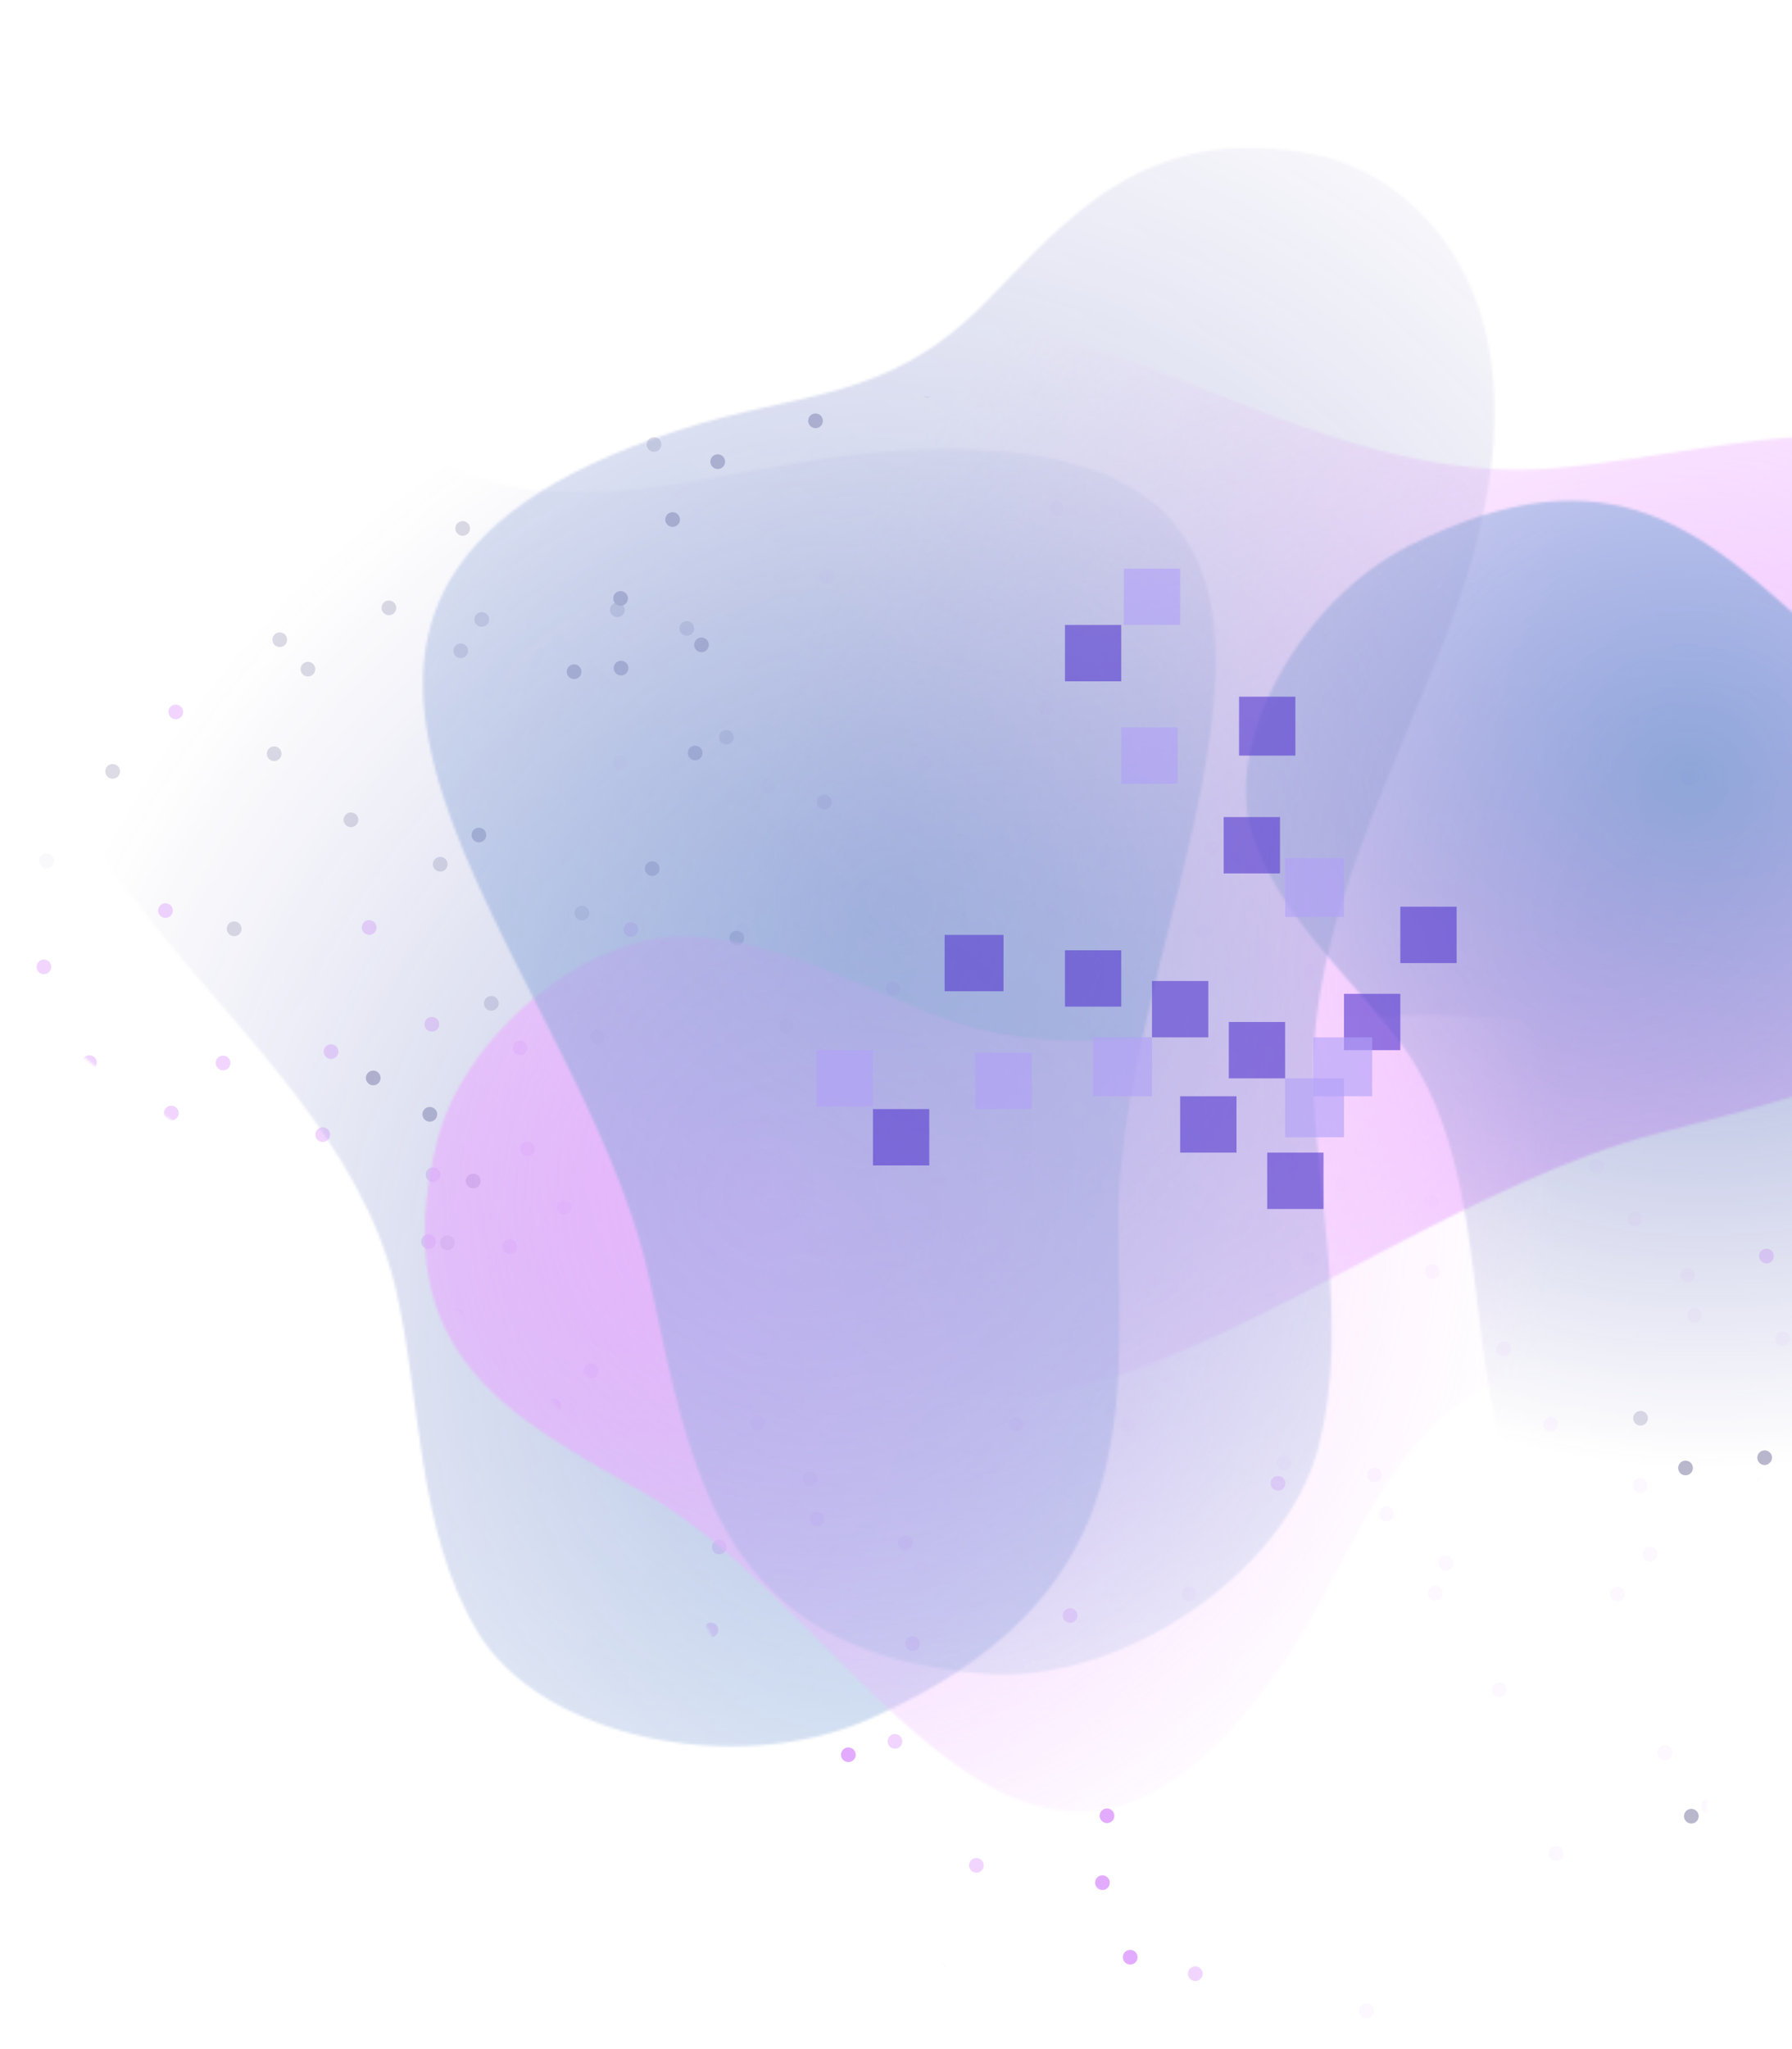 <svg width="700" height="800" viewBox="0 0 700 800" fill="none" xmlns="http://www.w3.org/2000/svg">
<g clip-path="url(#clip0_683_18369)">
<rect width="700" height="800" fill="transparent"/>
<g clip-path="url(#clip1_683_18369)">
<g opacity="0.5">
<mask id="mask0_683_18369" style="mask-type:alpha" maskUnits="userSpaceOnUse" x="-18" y="154" width="925" height="675">
<path opacity="0.66" d="M465.073 182.205C350.208 138.288 292.616 142.673 123.619 227.394C37.03 270.764 -46.625 323.017 -7.816 372.27C29.798 420.518 84.621 447.409 139.396 482.133C209.319 526.688 249.371 583.861 283.181 648.424C394.822 858.568 523.603 837.963 585.707 812.734C705.735 764.293 653.305 674.078 664.594 620.368C678.68 556.488 780.984 500.126 836.492 446.045C1071.09 219.327 653.978 255.21 465.073 182.205Z" fill="white"/>
</mask>
<g mask="url(#mask0_683_18369)">
<ellipse rx="2.863" ry="2.877" transform="matrix(0.068 -0.998 -0.998 -0.068 658.406 573.121)" fill="#282364"/>
<ellipse rx="2.863" ry="2.877" transform="matrix(0.068 -0.998 -0.998 -0.068 689.32 569.112)" fill="#282364"/>
<ellipse rx="2.864" ry="2.876" transform="matrix(0.027 1 0.999 -0.025 700.121 706.458)" fill="#282364"/>
<ellipse rx="2.864" ry="2.876" transform="matrix(0.027 1 0.999 -0.025 660.674 709.068)" fill="#282364"/>
<g opacity="0.5">
<ellipse rx="2.863" ry="2.877" transform="matrix(0.068 -0.998 -0.998 -0.068 688.542 640.893)" fill="#282364"/>
<ellipse rx="2.863" ry="2.877" transform="matrix(0.068 -0.998 -0.998 -0.068 640.841 553.707)" fill="#282364"/>
</g>
<g opacity="0.1">
<ellipse rx="2.863" ry="2.877" transform="matrix(0.068 -0.998 -0.998 -0.068 698.875 192.58)" fill="#282364"/>
<ellipse rx="2.863" ry="2.877" transform="matrix(0.068 -0.998 -0.998 -0.068 629.252 270.284)" fill="#282364"/>
<ellipse rx="2.863" ry="2.877" transform="matrix(0.068 -0.998 -0.998 -0.068 599.531 301.849)" fill="#282364"/>
<ellipse rx="2.864" ry="2.876" transform="matrix(0.027 1 0.999 -0.025 683.993 397.495)" fill="#282364"/>
<ellipse rx="2.863" ry="2.877" transform="matrix(0.068 -0.998 -0.998 -0.068 551.831 214.664)" fill="#282364"/>
</g>
<ellipse rx="2.871" ry="2.87" transform="matrix(-0.931 0.367 0.37 0.929 187.075 326.014)" fill="#282364"/>
<ellipse rx="2.871" ry="2.87" transform="matrix(-0.931 0.367 0.37 0.929 224.258 262.256)" fill="#282364"/>
<ellipse rx="2.871" ry="2.87" transform="matrix(-0.931 0.367 0.37 0.929 145.791 420.849)" fill="#282364"/>
<ellipse rx="2.871" ry="2.87" transform="matrix(-0.931 0.367 0.37 0.929 184.827 461.091)" fill="#282364"/>
<ellipse rx="2.871" ry="2.87" transform="matrix(-0.931 0.367 0.37 0.929 167.889 435.041)" fill="#282364"/>
<ellipse rx="2.871" ry="2.87" transform="matrix(0.892 -0.452 -0.455 -0.89 362.263 152.383)" fill="#282364"/>
<ellipse rx="2.871" ry="2.87" transform="matrix(0.892 -0.452 -0.455 -0.89 318.565 164.291)" fill="#282364"/>
<ellipse rx="2.871" ry="2.87" transform="matrix(0.892 -0.452 -0.455 -0.89 280.366 180.24)" fill="#282364"/>
<ellipse rx="2.871" ry="2.87" transform="matrix(0.892 -0.452 -0.455 -0.89 262.733 202.836)" fill="#282364"/>
<ellipse rx="2.871" ry="2.87" transform="matrix(0.892 -0.452 -0.455 -0.89 242.418 233.621)" fill="#282364"/>
<ellipse rx="2.871" ry="2.87" transform="matrix(0.892 -0.452 -0.455 -0.89 274.006 251.757)" fill="#282364"/>
<ellipse rx="2.871" ry="2.87" transform="matrix(0.892 -0.452 -0.455 -0.89 242.601 260.846)" fill="#282364"/>
<ellipse rx="2.871" ry="2.87" transform="matrix(0.892 -0.452 -0.455 -0.89 271.553 293.974)" fill="#282364"/>
<ellipse rx="2.871" ry="2.87" transform="matrix(0.892 -0.452 -0.455 -0.89 254.764 339.13)" fill="#282364"/>
<ellipse rx="2.871" ry="2.87" transform="matrix(0.892 -0.452 -0.455 -0.89 287.814 366.24)" fill="#282364"/>
<ellipse rx="2.871" ry="2.87" transform="matrix(0.892 -0.452 -0.455 -0.89 307.154 400.559)" fill="#282364"/>
<g opacity="0.5">
<ellipse rx="2.87" ry="2.87" transform="matrix(-0.931 0.367 0.37 0.929 180.728 206.316)" fill="#282364"/>
<ellipse rx="2.87" ry="2.87" transform="matrix(-0.931 0.367 0.37 0.929 211.856 164.582)" fill="#282364"/>
<ellipse rx="2.87" ry="2.87" transform="matrix(-0.931 0.367 0.37 0.929 151.915 237.318)" fill="#282364"/>
<ellipse rx="2.87" ry="2.87" transform="matrix(-0.931 0.367 0.37 0.929 179.968 254.073)" fill="#282364"/>
<ellipse rx="2.87" ry="2.87" transform="matrix(-0.931 0.367 0.37 0.929 171.962 337.415)" fill="#282364"/>
<ellipse rx="2.87" ry="2.87" transform="matrix(-0.931 0.367 0.37 0.929 227.274 356.509)" fill="#282364"/>
<ellipse rx="2.871" ry="2.87" transform="matrix(0.892 -0.452 -0.455 -0.89 241.144 238.087)" fill="#282364"/>
<ellipse rx="2.871" ry="2.87" transform="matrix(0.892 -0.452 -0.455 -0.89 322.004 313.151)" fill="#282364"/>
<ellipse rx="2.871" ry="2.87" transform="matrix(0.892 -0.452 -0.455 -0.89 255.461 173.527)" fill="#282364"/>
<ellipse rx="2.87" ry="2.87" transform="matrix(-0.931 0.367 0.37 0.929 137.095 320.075)" fill="#282364"/>
</g>
<g opacity="0.5">
<ellipse rx="2.871" ry="2.87" transform="matrix(-0.931 0.367 0.37 0.929 146.29 152.805)" fill="#282364"/>
<ellipse rx="2.87" ry="2.87" transform="matrix(-0.931 0.367 0.37 0.929 103.98 220.222)" fill="#282364"/>
<ellipse rx="2.871" ry="2.87" transform="matrix(-0.931 0.367 0.37 0.929 44.005 301.152)" fill="#282364"/>
<ellipse rx="2.87" ry="2.87" transform="matrix(-0.931 0.367 0.37 0.929 107.09 294.272)" fill="#282364"/>
<ellipse rx="2.871" ry="2.87" transform="matrix(-0.931 0.367 0.37 0.929 120.29 261.245)" fill="#282364"/>
<ellipse rx="2.871" ry="2.87" transform="matrix(-0.931 0.367 0.37 0.929 91.477 362.614)" fill="#282364"/>
<ellipse rx="2.871" ry="2.87" transform="matrix(-0.931 0.367 0.37 0.929 1.299 396.547)" fill="#282364"/>
<ellipse rx="2.87" ry="2.87" transform="matrix(-0.931 0.367 0.37 0.929 191.91 391.731)" fill="#282364"/>
<ellipse rx="2.871" ry="2.87" transform="matrix(-0.931 0.367 0.37 0.929 233.328 404.853)" fill="#282364"/>
<ellipse rx="2.871" ry="2.87" transform="matrix(0.892 -0.452 -0.455 -0.89 283.735 287.816)" fill="#282364"/>
<ellipse rx="2.871" ry="2.87" transform="matrix(0.892 -0.452 -0.455 -0.89 268.291 245.353)" fill="#282364"/>
<ellipse rx="2.871" ry="2.87" transform="matrix(0.892 -0.452 -0.455 -0.89 188.179 241.833)" fill="#282364"/>
<ellipse rx="2.871" ry="2.87" transform="matrix(-0.931 0.367 0.37 0.929 174.776 485.222)" fill="#282364"/>
<ellipse rx="2.871" ry="2.87" transform="matrix(-0.931 0.367 0.37 0.929 126.425 156.265)" fill="#282364"/>
<ellipse rx="2.871" ry="2.87" transform="matrix(-0.931 0.367 0.37 0.929 167.843 169.384)" fill="#282364"/>
<ellipse rx="2.871" ry="2.87" transform="matrix(-0.931 0.367 0.37 0.929 109.29 249.754)" fill="#282364"/>
</g>
<g opacity="0.1">
<ellipse rx="2.871" ry="2.87" transform="matrix(0.892 -0.452 -0.455 -0.89 94.436 211.371)" fill="#282364"/>
<ellipse rx="2.871" ry="2.87" transform="matrix(0.892 -0.452 -0.455 -0.89 43.578 175.687)" fill="#282364"/>
<ellipse rx="2.871" ry="2.87" transform="matrix(-0.931 0.367 0.37 0.929 18.138 336.114)" fill="#282364"/>
<ellipse rx="2.871" ry="2.87" transform="matrix(0.892 -0.452 -0.455 -0.89 14.526 513.668)" fill="#282364"/>
<ellipse rx="2.871" ry="2.87" transform="matrix(0.892 -0.452 -0.455 -0.89 -0.918 471.207)" fill="#282364"/>
</g>
<ellipse rx="2.871" ry="2.87" transform="matrix(0.852 -0.522 0.527 0.85 331.385 685.082)" fill="#AA00FF"/>
<ellipse rx="2.871" ry="2.87" transform="matrix(0.852 -0.522 0.527 0.85 257.823 676.587)" fill="#AA00FF"/>
<ellipse rx="2.871" ry="2.87" transform="matrix(0.852 -0.522 0.527 0.85 432.419 708.903)" fill="#AA00FF"/>
<ellipse rx="2.871" ry="2.87" transform="matrix(0.852 -0.522 0.527 0.85 441.492 764.126)" fill="#AA00FF"/>
<ellipse rx="2.871" ry="2.87" transform="matrix(0.852 -0.522 0.527 0.85 430.641 735.026)" fill="#AA00FF"/>
<ellipse rx="2.87" ry="2.87" transform="matrix(-0.898 0.441 -0.445 -0.896 86.866 720.919)" fill="#AA00FF"/>
<ellipse rx="2.87" ry="2.87" transform="matrix(-0.898 0.441 -0.445 -0.896 122.572 693.188)" fill="#AA00FF"/>
<ellipse rx="2.87" ry="2.87" transform="matrix(-0.898 0.441 -0.445 -0.896 158.248 672.261)" fill="#AA00FF"/>
<ellipse rx="2.87" ry="2.87" transform="matrix(-0.898 0.441 -0.445 -0.896 186.982 671.718)" fill="#AA00FF"/>
<ellipse rx="2.87" ry="2.87" transform="matrix(-0.898 0.441 -0.445 -0.896 223.912 673.936)" fill="#AA00FF"/>
<ellipse rx="2.87" ry="2.87" transform="matrix(-0.898 0.441 -0.445 -0.896 219.632 709.988)" fill="#AA00FF"/>
<ellipse rx="2.87" ry="2.87" transform="matrix(-0.898 0.441 -0.445 -0.896 245.724 690.376)" fill="#AA00FF"/>
<ellipse rx="2.87" ry="2.87" transform="matrix(-0.898 0.441 -0.445 -0.896 255.092 733.296)" fill="#AA00FF"/>
<ellipse rx="2.87" ry="2.87" transform="matrix(-0.898 0.441 -0.445 -0.896 301.487 746.927)" fill="#AA00FF"/>
<ellipse rx="2.87" ry="2.87" transform="matrix(-0.898 0.441 -0.445 -0.896 303.562 789.514)" fill="#AA00FF"/>
<g opacity="0.5">
<ellipse rx="2.871" ry="2.87" transform="matrix(0.852 -0.522 0.527 0.85 238.794 608.385)" fill="#AA00FF"/>
<ellipse rx="2.871" ry="2.87" transform="matrix(0.852 -0.522 0.527 0.85 186.584 608.241)" fill="#AA00FF"/>
<ellipse rx="2.871" ry="2.87" transform="matrix(0.852 -0.522 0.527 0.85 280.976 603.953)" fill="#AA00FF"/>
<ellipse rx="2.871" ry="2.87" transform="matrix(0.852 -0.522 0.527 0.85 277.701 636.359)" fill="#AA00FF"/>
<ellipse rx="2.871" ry="2.87" transform="matrix(0.852 -0.522 0.527 0.85 349.593 679.85)" fill="#AA00FF"/>
<ellipse rx="2.871" ry="2.87" transform="matrix(0.852 -0.522 0.527 0.85 331.908 735.399)" fill="#AA00FF"/>
<ellipse rx="2.87" ry="2.87" transform="matrix(-0.898 0.441 -0.445 -0.896 15.514 612.027)" fill="#AA00FF"/>
<ellipse rx="2.87" ry="2.87" transform="matrix(-0.898 0.441 -0.445 -0.896 30.732 577.392)" fill="#AA00FF"/>
<ellipse rx="2.87" ry="2.87" transform="matrix(-0.898 0.441 -0.445 -0.896 77.228 581.697)" fill="#AA00FF"/>
<ellipse rx="2.87" ry="2.87" transform="matrix(-0.898 0.441 -0.445 -0.896 92.878 599.466)" fill="#AA00FF"/>
<ellipse rx="2.87" ry="2.87" transform="matrix(-0.898 0.441 -0.445 -0.896 135.072 610.108)" fill="#AA00FF"/>
<ellipse rx="2.87" ry="2.87" transform="matrix(-0.898 0.441 -0.445 -0.896 228.266 675.593)" fill="#AA00FF"/>
<ellipse rx="2.87" ry="2.87" transform="matrix(-0.898 0.441 -0.445 -0.896 240.375 785.015)" fill="#AA00FF"/>
<ellipse rx="2.87" ry="2.87" transform="matrix(-0.898 0.441 -0.445 -0.896 167.724 648.376)" fill="#AA00FF"/>
<ellipse rx="2.871" ry="2.87" transform="matrix(0.852 -0.522 0.527 0.85 157.008 592.42)" fill="#AA00FF"/>
<ellipse rx="2.871" ry="2.87" transform="matrix(0.852 -0.522 0.527 0.85 356.472 641.658)" fill="#AA00FF"/>
</g>
<g opacity="0.5">
<ellipse rx="2.871" ry="2.87" transform="matrix(0.852 -0.522 0.527 0.85 216.292 548.891)" fill="#AA00FF"/>
<ellipse rx="2.871" ry="2.87" transform="matrix(0.852 -0.522 0.527 0.85 168.812 570.873)" fill="#AA00FF"/>
<ellipse rx="2.871" ry="2.87" transform="matrix(0.852 -0.522 0.527 0.85 130.663 497.737)" fill="#AA00FF"/>
<ellipse rx="2.871" ry="2.87" transform="matrix(0.852 -0.522 0.527 0.85 220.327 471.324)" fill="#AA00FF"/>
<ellipse rx="2.871" ry="2.87" transform="matrix(0.852 -0.522 0.527 0.85 295.864 555.486)" fill="#AA00FF"/>
<ellipse rx="2.871" ry="2.87" transform="matrix(0.852 -0.522 0.527 0.85 396.878 556.077)" fill="#AA00FF"/>
<ellipse rx="2.871" ry="2.87" transform="matrix(0.852 -0.522 0.527 0.85 353.63 602.281)" fill="#AA00FF"/>
<ellipse rx="2.871" ry="2.87" transform="matrix(0.852 -0.522 0.527 0.85 319.148 593.047)" fill="#AA00FF"/>
<ellipse rx="2.871" ry="2.87" transform="matrix(0.852 -0.522 0.527 0.85 417.993 630.729)" fill="#AA00FF"/>
<ellipse rx="2.871" ry="2.87" transform="matrix(0.852 -0.522 0.527 0.85 499.213 579.099)" fill="#AA00FF"/>
<ellipse rx="2.871" ry="2.87" transform="matrix(0.852 -0.522 0.527 0.85 381.408 728.269)" fill="#AA00FF"/>
<ellipse rx="2.871" ry="2.87" transform="matrix(0.852 -0.522 0.527 0.85 367.216 769.16)" fill="#AA00FF"/>
<ellipse rx="2.87" ry="2.87" transform="matrix(-0.898 0.441 -0.445 -0.896 61.186 504.717)" fill="#AA00FF"/>
<ellipse rx="2.87" ry="2.87" transform="matrix(-0.898 0.441 -0.445 -0.896 112.194 566.213)" fill="#AA00FF"/>
<ellipse rx="2.871" ry="2.87" transform="matrix(0.852 -0.522 0.527 0.85 48.763 570.264)" fill="#AA00FF"/>
<ellipse rx="2.871" ry="2.87" transform="matrix(0.852 -0.522 0.527 0.85 96.526 635.714)" fill="#AA00FF"/>
<ellipse rx="2.87" ry="2.87" transform="matrix(-0.898 0.441 -0.445 -0.896 242.85 739.328)" fill="#AA00FF"/>
<ellipse rx="2.87" ry="2.87" transform="matrix(-0.898 0.441 -0.445 -0.896 217.891 701.596)" fill="#AA00FF"/>
<ellipse rx="2.87" ry="2.87" transform="matrix(-0.898 0.441 -0.445 -0.896 262.938 635.585)" fill="#AA00FF"/>
<ellipse rx="2.871" ry="2.87" transform="matrix(0.852 -0.522 0.527 0.85 106.594 579.475)" fill="#AA00FF"/>
<ellipse rx="2.871" ry="2.87" transform="matrix(0.852 -0.522 0.527 0.85 466.927 770.55)" fill="#AA00FF"/>
<ellipse rx="2.871" ry="2.87" transform="matrix(0.852 -0.522 0.527 0.85 66.916 434.556)" fill="#AA00FF"/>
<ellipse rx="2.871" ry="2.87" transform="matrix(0.852 -0.522 0.527 0.85 169.149 458.614)" fill="#AA00FF"/>
<ellipse rx="2.871" ry="2.87" transform="matrix(0.852 -0.522 0.527 0.85 178.221 513.837)" fill="#AA00FF"/>
<ellipse rx="2.871" ry="2.87" transform="matrix(0.852 -0.522 0.527 0.85 167.37 484.736)" fill="#AA00FF"/>
<ellipse rx="2.871" ry="2.87" transform="matrix(0.852 -0.522 0.527 0.85 87.139 414.995)" fill="#AA00FF"/>
<ellipse rx="2.871" ry="2.87" transform="matrix(0.852 -0.522 0.527 0.85 34.931 414.851)" fill="#AA00FF"/>
<ellipse rx="2.871" ry="2.87" transform="matrix(0.852 -0.522 0.527 0.85 129.324 410.564)" fill="#AA00FF"/>
<ellipse rx="2.871" ry="2.87" transform="matrix(0.852 -0.522 0.527 0.85 126.048 442.969)" fill="#AA00FF"/>
<ellipse rx="2.871" ry="2.87" transform="matrix(0.852 -0.522 0.527 0.85 199.14 486.697)" fill="#AA00FF"/>
<ellipse rx="2.871" ry="2.87" transform="matrix(0.852 -0.522 0.527 0.85 181.454 542.244)" fill="#AA00FF"/>
<ellipse rx="2.871" ry="2.87" transform="matrix(0.852 -0.522 0.527 0.85 5.353 399.031)" fill="#AA00FF"/>
<ellipse rx="2.871" ry="2.87" transform="matrix(0.852 -0.522 0.527 0.85 206.018 448.505)" fill="#AA00FF"/>
<ellipse rx="2.871" ry="2.87" transform="matrix(0.852 -0.522 0.527 0.85 64.636 355.5)" fill="#AA00FF"/>
<ellipse rx="2.871" ry="2.87" transform="matrix(0.852 -0.522 0.527 0.85 17.158 377.483)" fill="#AA00FF"/>
<ellipse rx="2.871" ry="2.87" transform="matrix(0.852 -0.522 0.527 0.85 68.672 277.933)" fill="#AA00FF"/>
<ellipse rx="2.871" ry="2.87" transform="matrix(0.852 -0.522 0.527 0.85 144.209 362.096)" fill="#AA00FF"/>
<ellipse rx="2.871" ry="2.87" transform="matrix(0.852 -0.522 0.527 0.85 246.422 362.924)" fill="#AA00FF"/>
<ellipse rx="2.871" ry="2.87" transform="matrix(0.852 -0.522 0.527 0.85 203.174 409.128)" fill="#AA00FF"/>
<ellipse rx="2.871" ry="2.87" transform="matrix(0.852 -0.522 0.527 0.85 168.693 399.892)" fill="#AA00FF"/>
<ellipse rx="2.871" ry="2.87" transform="matrix(0.852 -0.522 0.527 0.85 267.536 437.573)" fill="#AA00FF"/>
<ellipse rx="2.871" ry="2.87" transform="matrix(0.852 -0.522 0.527 0.85 348.758 385.946)" fill="#AA00FF"/>
<ellipse rx="2.871" ry="2.87" transform="matrix(0.852 -0.522 0.527 0.85 230.951 535.115)" fill="#AA00FF"/>
<ellipse rx="2.871" ry="2.87" transform="matrix(0.852 -0.522 0.527 0.85 216.76 576.004)" fill="#AA00FF"/>
<ellipse rx="2.871" ry="2.87" transform="matrix(0.852 -0.522 0.527 0.85 316.471 577.396)" fill="#AA00FF"/>
</g>
<g opacity="0.1">
<ellipse rx="2.871" ry="2.87" transform="matrix(0.852 -0.522 0.527 0.85 559.054 469.306)" fill="#AA00FF"/>
<ellipse rx="2.871" ry="2.87" transform="matrix(0.852 -0.522 0.527 0.85 511.575 491.288)" fill="#AA00FF"/>
<ellipse rx="2.871" ry="2.87" transform="matrix(0.852 -0.522 0.527 0.85 473.425 418.152)" fill="#AA00FF"/>
<ellipse rx="2.871" ry="2.87" transform="matrix(0.852 -0.522 0.527 0.85 563.09 391.739)" fill="#AA00FF"/>
<ellipse rx="2.871" ry="2.87" transform="matrix(0.852 -0.522 0.527 0.85 638.626 475.901)" fill="#AA00FF"/>
<ellipse rx="2.871" ry="2.87" transform="matrix(0.852 -0.522 0.527 0.85 696.393 522.698)" fill="#AA00FF"/>
<ellipse rx="2.871" ry="2.87" transform="matrix(0.852 -0.522 0.527 0.85 661.911 513.461)" fill="#AA00FF"/>
<ellipse rx="2.87" ry="2.87" transform="matrix(-0.898 0.441 -0.445 -0.896 294.443 542.577)" fill="#AA00FF"/>
<ellipse rx="2.87" ry="2.87" transform="matrix(-0.898 0.441 -0.445 -0.896 296.11 480.653)" fill="#AA00FF"/>
<ellipse rx="2.87" ry="2.87" transform="matrix(-0.898 0.441 -0.445 -0.896 405.147 425.368)" fill="#AA00FF"/>
<ellipse rx="2.87" ry="2.87" transform="matrix(-0.898 0.441 -0.445 -0.896 456.155 486.862)" fill="#AA00FF"/>
<ellipse rx="2.871" ry="2.87" transform="matrix(0.852 -0.522 0.527 0.85 392.724 490.915)" fill="#AA00FF"/>
<ellipse rx="2.871" ry="2.87" transform="matrix(0.852 -0.522 0.527 0.85 440.487 556.365)" fill="#AA00FF"/>
<ellipse rx="2.87" ry="2.87" transform="matrix(-0.898 0.441 -0.445 -0.896 585.613 659.742)" fill="#AA00FF"/>
<ellipse rx="2.87" ry="2.87" transform="matrix(-0.898 0.441 -0.445 -0.896 560.654 622.011)" fill="#AA00FF"/>
<ellipse rx="2.87" ry="2.87" transform="matrix(-0.898 0.441 -0.445 -0.896 605.701 555.998)" fill="#AA00FF"/>
<ellipse rx="2.871" ry="2.87" transform="matrix(0.852 -0.522 0.527 0.85 450.555 500.126)" fill="#AA00FF"/>
<ellipse rx="2.871" ry="2.87" transform="matrix(0.852 -0.522 0.527 0.85 410.877 355.207)" fill="#AA00FF"/>
<ellipse rx="2.871" ry="2.87" transform="matrix(0.852 -0.522 0.527 0.85 337.314 346.711)" fill="#AA00FF"/>
<ellipse rx="2.871" ry="2.87" transform="matrix(0.852 -0.522 0.527 0.85 511.911 379.029)" fill="#AA00FF"/>
<ellipse rx="2.871" ry="2.87" transform="matrix(0.852 -0.522 0.527 0.85 520.984 434.252)" fill="#AA00FF"/>
<ellipse rx="2.871" ry="2.87" transform="matrix(0.852 -0.522 0.527 0.85 510.132 405.151)" fill="#AA00FF"/>
<ellipse rx="2.871" ry="2.87" transform="matrix(0.852 -0.522 0.527 0.85 431.1 335.645)" fill="#AA00FF"/>
<ellipse rx="2.871" ry="2.87" transform="matrix(0.852 -0.522 0.527 0.85 378.892 335.501)" fill="#AA00FF"/>
<ellipse rx="2.871" ry="2.87" transform="matrix(0.852 -0.522 0.527 0.85 473.285 331.215)" fill="#AA00FF"/>
<ellipse rx="2.871" ry="2.87" transform="matrix(0.852 -0.522 0.527 0.85 470.01 363.62)" fill="#AA00FF"/>
<ellipse rx="2.871" ry="2.87" transform="matrix(0.852 -0.522 0.527 0.85 541.902 407.112)" fill="#AA00FF"/>
<ellipse rx="2.871" ry="2.87" transform="matrix(0.852 -0.522 0.527 0.85 524.215 462.661)" fill="#AA00FF"/>
<ellipse rx="2.871" ry="2.87" transform="matrix(0.852 -0.522 0.527 0.85 349.313 319.682)" fill="#AA00FF"/>
<ellipse rx="2.871" ry="2.87" transform="matrix(0.852 -0.522 0.527 0.85 548.78 368.921)" fill="#AA00FF"/>
<ellipse rx="2.871" ry="2.87" transform="matrix(0.852 -0.522 0.527 0.85 408.597 276.151)" fill="#AA00FF"/>
<ellipse rx="2.871" ry="2.87" transform="matrix(0.852 -0.522 0.527 0.85 361.119 298.134)" fill="#AA00FF"/>
<ellipse rx="2.871" ry="2.87" transform="matrix(0.852 -0.522 0.527 0.85 322.969 224.997)" fill="#AA00FF"/>
<ellipse rx="2.871" ry="2.87" transform="matrix(0.852 -0.522 0.527 0.85 412.633 198.584)" fill="#AA00FF"/>
<ellipse rx="2.871" ry="2.87" transform="matrix(0.852 -0.522 0.527 0.85 488.17 282.747)" fill="#AA00FF"/>
<ellipse rx="2.871" ry="2.87" transform="matrix(0.852 -0.522 0.527 0.85 589.185 283.339)" fill="#AA00FF"/>
<ellipse rx="2.871" ry="2.87" transform="matrix(0.852 -0.522 0.527 0.85 545.936 329.543)" fill="#AA00FF"/>
<ellipse rx="2.871" ry="2.87" transform="matrix(0.852 -0.522 0.527 0.85 511.455 320.307)" fill="#AA00FF"/>
<ellipse rx="2.871" ry="2.87" transform="matrix(0.852 -0.522 0.527 0.85 610.298 357.988)" fill="#AA00FF"/>
<ellipse rx="2.871" ry="2.87" transform="matrix(0.852 -0.522 0.527 0.85 691.52 306.359)" fill="#AA00FF"/>
<ellipse rx="2.871" ry="2.87" transform="matrix(0.852 -0.522 0.527 0.85 573.713 455.53)" fill="#AA00FF"/>
<ellipse rx="2.871" ry="2.87" transform="matrix(0.852 -0.522 0.527 0.85 559.523 496.42)" fill="#AA00FF"/>
<ellipse rx="2.871" ry="2.87" transform="matrix(0.852 -0.522 0.527 0.85 242.269 297.761)" fill="#AA00FF"/>
<ellipse rx="2.871" ry="2.87" transform="matrix(0.852 -0.522 0.527 0.85 290.03 363.212)" fill="#AA00FF"/>
<ellipse rx="2.871" ry="2.87" transform="matrix(0.852 -0.522 0.527 0.85 300.099 306.971)" fill="#AA00FF"/>
<ellipse rx="2.871" ry="2.87" transform="matrix(0.852 -0.522 0.527 0.85 659.234 497.811)" fill="#AA00FF"/>
<ellipse rx="2.87" ry="2.87" transform="matrix(-0.898 0.441 -0.445 -0.896 335.466 405.298)" fill="#AA00FF"/>
</g>
<g opacity="0.5">
<ellipse rx="2.87" ry="2.87" transform="matrix(-0.779 0.626 -0.63 -0.777 690.025 490.379)" fill="#AA00FF"/>
<ellipse rx="2.87" ry="2.87" transform="matrix(-0.779 0.626 -0.63 -0.777 697.838 296.404)" fill="#AA00FF"/>
</g>
<g opacity="0.1">
<ellipse rx="2.87" ry="2.87" transform="matrix(-0.779 0.626 -0.63 -0.777 644.549 606.797)" fill="#AA00FF"/>
<ellipse rx="2.87" ry="2.87" transform="matrix(-0.779 0.626 -0.63 -0.777 688.87 579.04)" fill="#AA00FF"/>
<ellipse rx="2.87" ry="2.87" transform="matrix(-0.779 0.626 -0.63 -0.777 650.357 684.253)" fill="#AA00FF"/>
<ellipse rx="2.87" ry="2.87" transform="matrix(-0.779 0.626 -0.63 -0.777 564.776 610.223)" fill="#AA00FF"/>
<ellipse rx="2.87" ry="2.87" transform="matrix(-0.779 0.626 -0.63 -0.777 464.49 622.294)" fill="#AA00FF"/>
<ellipse rx="2.87" ry="2.87" transform="matrix(-0.779 0.626 -0.63 -0.777 501.55 571.038)" fill="#AA00FF"/>
<ellipse rx="2.87" ry="2.87" transform="matrix(-0.779 0.626 -0.63 -0.777 536.925 575.879)" fill="#AA00FF"/>
<ellipse rx="2.87" ry="2.87" transform="matrix(-0.779 0.626 -0.63 -0.777 434.1 550.883)" fill="#AA00FF"/>
<ellipse rx="2.87" ry="2.87" transform="matrix(-0.779 0.626 -0.63 -0.777 360.057 612.278)" fill="#AA00FF"/>
<ellipse rx="2.87" ry="2.87" transform="matrix(-0.779 0.626 -0.63 -0.777 458.056 449.535)" fill="#AA00FF"/>
<ellipse rx="2.87" ry="2.87" transform="matrix(-0.779 0.626 -0.63 -0.777 466.963 407.192)" fill="#AA00FF"/>
<ellipse rx="2.87" ry="2.87" transform="matrix(0.835 -0.55 0.554 0.832 594.113 421.204)" fill="#AA00FF"/>
<ellipse rx="2.87" ry="2.87" transform="matrix(0.835 -0.55 0.554 0.832 623.646 455.506)" fill="#AA00FF"/>
<ellipse rx="2.87" ry="2.87" transform="matrix(0.835 -0.55 0.554 0.832 587.307 526.638)" fill="#AA00FF"/>
<ellipse rx="2.87" ry="2.87" transform="matrix(-0.779 0.626 -0.63 -0.777 367.869 418.305)" fill="#AA00FF"/>
<ellipse rx="2.87" ry="2.87" transform="matrix(-0.779 0.626 -0.63 -0.777 702.737 690.448)" fill="#AA00FF"/>
<ellipse rx="2.87" ry="2.87" transform="matrix(-0.779 0.626 -0.63 -0.777 686.751 636.803)" fill="#AA00FF"/>
<ellipse rx="2.87" ry="2.87" transform="matrix(-0.779 0.626 -0.63 -0.777 701.198 664.312)" fill="#AA00FF"/>
<ellipse rx="2.87" ry="2.87" transform="matrix(-0.779 0.626 -0.63 -0.777 669.433 666.347)" fill="#AA00FF"/>
<ellipse rx="2.87" ry="2.87" transform="matrix(-0.779 0.626 -0.63 -0.777 679.951 609.024)" fill="#AA00FF"/>
<ellipse rx="2.87" ry="2.87" transform="matrix(-0.779 0.626 -0.63 -0.777 667.439 705.095)" fill="#AA00FF"/>
<ellipse rx="2.87" ry="2.87" transform="matrix(-0.779 0.626 -0.63 -0.777 638.182 795.059)" fill="#AA00FF"/>
<ellipse rx="2.87" ry="2.87" transform="matrix(-0.779 0.626 -0.63 -0.777 675.241 743.803)" fill="#AA00FF"/>
<ellipse rx="2.87" ry="2.87" transform="matrix(-0.779 0.626 -0.63 -0.777 607.794 723.649)" fill="#AA00FF"/>
<ellipse rx="2.87" ry="2.87" transform="matrix(-0.779 0.626 -0.63 -0.777 533.749 785.044)" fill="#AA00FF"/>
<ellipse rx="2.87" ry="2.87" transform="matrix(-0.779 0.626 -0.63 -0.777 631.749 622.299)" fill="#AA00FF"/>
<ellipse rx="2.87" ry="2.87" transform="matrix(-0.779 0.626 -0.63 -0.777 640.655 579.956)" fill="#AA00FF"/>
<ellipse rx="2.87" ry="2.87" transform="matrix(-0.779 0.626 -0.63 -0.777 541.561 591.07)" fill="#AA00FF"/>
</g>
</g>
<mask id="mask1_683_18369" style="mask-type:alpha" maskUnits="userSpaceOnUse" x="160" y="112" width="665" height="434">
<path d="M646.003 442.893C725.764 422.105 798.029 407.869 821.59 301.373C833.688 247.201 799.145 183.577 750.71 173.232C703.577 163.175 650.412 179.897 603.834 183.024C543.782 186.653 491.101 158.574 435.566 138.82C252.64 74.579 176.542 145.937 163.928 181.709C139.86 251.395 251.122 264.821 279.88 296.314C313.84 333.56 302.579 400.607 311.381 448.955C347.884 651.84 514.309 477.317 646.003 442.893Z" fill="url(#paint0_radial_683_18369)"/>
</mask>
<g mask="url(#mask1_683_18369)">
<rect width="760.31" height="892.371" rx="9.015" transform="matrix(1 0.006 0.055 0.998 217.716 -179.026)" fill="url(#paint1_linear_683_18369)"/>
</g>
<mask id="mask2_683_18369" style="mask-type:alpha" maskUnits="userSpaceOnUse" x="486" y="195" width="395" height="493">
<path d="M710.471 248.337C667.106 209.706 630.942 172.303 549.928 213.343C508.676 234.149 478.097 288.838 488.82 324.301C499.262 358.805 530.114 383.057 549.313 410.326C573.791 445.694 574.018 493.061 580.95 537.847C604.342 684.937 680.733 694.863 709.668 683.995C765.851 662.508 734.193 586.448 745.055 552.143C757.92 511.602 807.615 483.548 837.248 452.817C961.755 324.127 782.14 312.067 710.471 248.337Z" fill="url(#paint2_radial_683_18369)"/>
</mask>
<g mask="url(#mask2_683_18369)">
<rect width="648.714" height="769.035" rx="9.015" transform="matrix(-0.502 -0.865 0.764 -0.646 495.104 925.907)" fill="url(#paint3_linear_683_18369)"/>
</g>
<mask id="mask3_683_18369" style="mask-type:alpha" maskUnits="userSpaceOnUse" x="-15" y="97" width="490" height="585">
<path d="M436.826 479.318C438.152 556.13 444.135 624.644 340.146 670.878C287.28 694.498 211.165 678.271 186.47 637.016C162.448 596.868 164.545 544.997 154.397 502.256C140.895 447.246 96.533 406.322 60.008 360.871C-59.439 210.967 -7.112 125.596 26.466 105.826C92.024 67.771 137.999 164.965 179.029 183.512C227.541 205.402 294.038 179.516 346.858 176.111C568.387 161.432 434.743 352.472 436.826 479.318Z" fill="url(#paint4_radial_683_18369)"/>
</mask>
<g mask="url(#mask3_683_18369)">
<rect width="720.797" height="954.393" rx="9.015" transform="matrix(0.31 0.951 0.985 -0.173 -257.122 70.159)" fill="url(#paint5_linear_683_18369)"/>
</g>
<mask id="mask4_683_18369" style="mask-type:alpha" maskUnits="userSpaceOnUse" x="165" y="365" width="541" height="343">
<path d="M252.386 583.332C199.85 553.388 150.638 529.642 170.359 446.929C180.307 404.833 228.562 364.344 268.53 365.621C307.42 366.871 341.431 388.94 375.275 399.793C419.051 413.488 468.431 402.492 517.029 398.147C676.815 384.444 708.845 450.939 705.746 479.585C699.331 535.297 611.149 524.753 578.517 542.654C539.961 563.836 524.865 615.254 501.284 649.225C402.656 791.861 339.092 632.847 252.386 583.332Z" fill="url(#paint6_radial_683_18369)"/>
</mask>
<g mask="url(#mask4_683_18369)">
<rect width="587.434" height="735.337" rx="9.015" transform="matrix(-0.973 -0.232 -0.475 0.88 791.599 203.986)" fill="url(#paint7_linear_683_18369)"/>
</g>
<mask id="mask5_683_18369" style="mask-type:alpha" maskUnits="userSpaceOnUse" x="165" y="57" width="419" height="597">
<path d="M253.713 499.439C270.146 575.67 280.485 645.396 384.622 653.494C437.589 657.725 502.323 614.275 515.068 564.683C527.46 516.426 513.672 466.027 512.992 420.215C512.513 361.094 543.022 304.737 565.443 246.742C615.968 116.046 549.938 68.066 515.202 60.678C447.508 46.788 417.411 85.141 384.765 118.228C346.156 157.309 313.344 152.28 265.057 167.969C62.447 233.376 226.481 373.59 253.713 499.439Z" fill="url(#paint8_radial_683_18369)"/>
</mask>
<g mask="url(#mask5_683_18369)">
<rect width="969.554" height="1001.12" rx="9.015" transform="matrix(-0.058 0.998 -0.98 0.196 1037.94 -190.123)" fill="url(#paint9_linear_683_18369)"/>
</g>
</g>
<rect opacity="0.6" x="480" y="399" width="22" height="22" fill="#553ACF"/>
<rect opacity="0.6" x="472" y="383" width="22" height="22" transform="rotate(90 472 383)" fill="#553ACF"/>
<rect opacity="0.6" x="502" y="421" width="23" height="23" fill="#B0A0F8"/>
<rect opacity="0.6" x="450" y="405" width="23" height="23" transform="rotate(90 450 405)" fill="#B0A0F8"/>
<rect opacity="0.6" x="525" y="388" width="22" height="22" fill="#553ACF"/>
<rect opacity="0.6" x="483" y="428" width="22" height="22" transform="rotate(90 483 428)" fill="#553ACF"/>
<rect opacity="0.6" x="547" y="354" width="22" height="22" fill="#553ACF"/>
<rect opacity="0.6" x="517" y="450" width="22" height="22" transform="rotate(90 517 450)" fill="#553ACF"/>
<rect opacity="0.6" x="502" y="335" width="23" height="23" fill="#B0A0F8"/>
<rect opacity="0.6" x="536" y="405" width="23" height="23" transform="rotate(90 536 405)" fill="#B0A0F8"/>
<rect opacity="0.6" x="381" y="411" width="22" height="22" fill="#B0A0F8"/>
<rect opacity="0.6" x="460" y="284" width="22" height="22" transform="rotate(90 460 284)" fill="#B0A0F8"/>
<rect opacity="0.6" x="319" y="410" width="22" height="22" fill="#B0A0F8"/>
<rect opacity="0.6" x="461" y="222" width="22" height="22" transform="rotate(90 461 222)" fill="#B0A0F8"/>
<rect opacity="0.6" x="341" y="433" width="22" height="22" fill="#553ACF"/>
<rect opacity="0.6" x="438" y="244" width="22" height="22" transform="rotate(90 438 244)" fill="#553ACF"/>
<rect opacity="0.6" x="369" y="365" width="23" height="22" fill="#553ACF"/>
<rect opacity="0.6" x="506" y="272" width="23" height="22" transform="rotate(90 506 272)" fill="#553ACF"/>
<rect opacity="0.6" x="416" y="371" width="22" height="22" fill="#553ACF"/>
<rect opacity="0.6" x="500" y="319" width="22" height="22" transform="rotate(90 500 319)" fill="#553ACF"/>
</g>
</g>
<defs>
<radialGradient id="paint0_radial_683_18369" cx="0" cy="0" r="1" gradientUnits="userSpaceOnUse" gradientTransform="translate(627.925 358.522) rotate(38.964) scale(326.384 392.213)">
<stop stop-color="#1B1A21"/>
<stop offset="1" stop-color="#1B1A21" stop-opacity="0"/>
</radialGradient>
<linearGradient id="paint1_linear_683_18369" x1="-68.038" y1="502.775" x2="569.208" y2="1058.75" gradientUnits="userSpaceOnUse">
<stop stop-color="#FFBFFF"/>
<stop offset="1" stop-color="#AA00FF"/>
</linearGradient>
<radialGradient id="paint2_radial_683_18369" cx="0" cy="0" r="1" gradientUnits="userSpaceOnUse" gradientTransform="translate(659.756 303.652) rotate(-80.046) scale(268.796 292.09)">
<stop stop-color="#1B1A21"/>
<stop offset="1" stop-color="#1B1A21" stop-opacity="0"/>
</radialGradient>
<linearGradient id="paint3_linear_683_18369" x1="-58.052" y1="433.286" x2="490.35" y2="906.994" gradientUnits="userSpaceOnUse">
<stop stop-color="#321C91"/>
<stop offset="1" stop-color="#0780D6"/>
</linearGradient>
<radialGradient id="paint4_radial_683_18369" cx="0" cy="0" r="1" gradientUnits="userSpaceOnUse" gradientTransform="translate(343.869 482.809) rotate(32.245) scale(338.727 380.021)">
<stop stop-color="#1B1A21"/>
<stop offset="1" stop-color="#1B1A21" stop-opacity="0"/>
</radialGradient>
<linearGradient id="paint5_linear_683_18369" x1="-64.502" y1="537.72" x2="601.28" y2="1052.62" gradientUnits="userSpaceOnUse">
<stop stop-color="#321C91" stop-opacity="0.5"/>
<stop offset="1" stop-color="#0780D6"/>
</linearGradient>
<radialGradient id="paint6_radial_683_18369" cx="0" cy="0" r="1" gradientUnits="userSpaceOnUse" gradientTransform="translate(297.427 463.577) rotate(147.954) scale(311.817 308.792)">
<stop stop-color="#1B1A21"/>
<stop offset="1" stop-color="#1B1A21" stop-opacity="0"/>
</radialGradient>
<linearGradient id="paint7_linear_683_18369" x1="-52.568" y1="414.3" x2="466.922" y2="839.267" gradientUnits="userSpaceOnUse">
<stop stop-color="#FFBFFF"/>
<stop offset="1" stop-color="#AA00FF"/>
</linearGradient>
<radialGradient id="paint8_radial_683_18369" cx="0" cy="0" r="1" gradientUnits="userSpaceOnUse" gradientTransform="translate(346.908 352.991) rotate(81.235) scale(400.181 405.723)">
<stop stop-color="#1B1A21"/>
<stop offset="1" stop-color="#1B1A21" stop-opacity="0"/>
</radialGradient>
<linearGradient id="paint9_linear_683_18369" x1="-86.763" y1="564.044" x2="634.777" y2="1279.62" gradientUnits="userSpaceOnUse">
<stop stop-color="#321C91" stop-opacity="0.5"/>
<stop offset="1" stop-color="#0780D6"/>
</linearGradient>
<clipPath id="clip0_683_18369">
<rect width="700" height="800" fill="white"/>
</clipPath>
<clipPath id="clip1_683_18369">
<rect width="1449.89" height="1135.81" fill="white" transform="translate(-375 -183)"/>
</clipPath>
</defs>
</svg>
